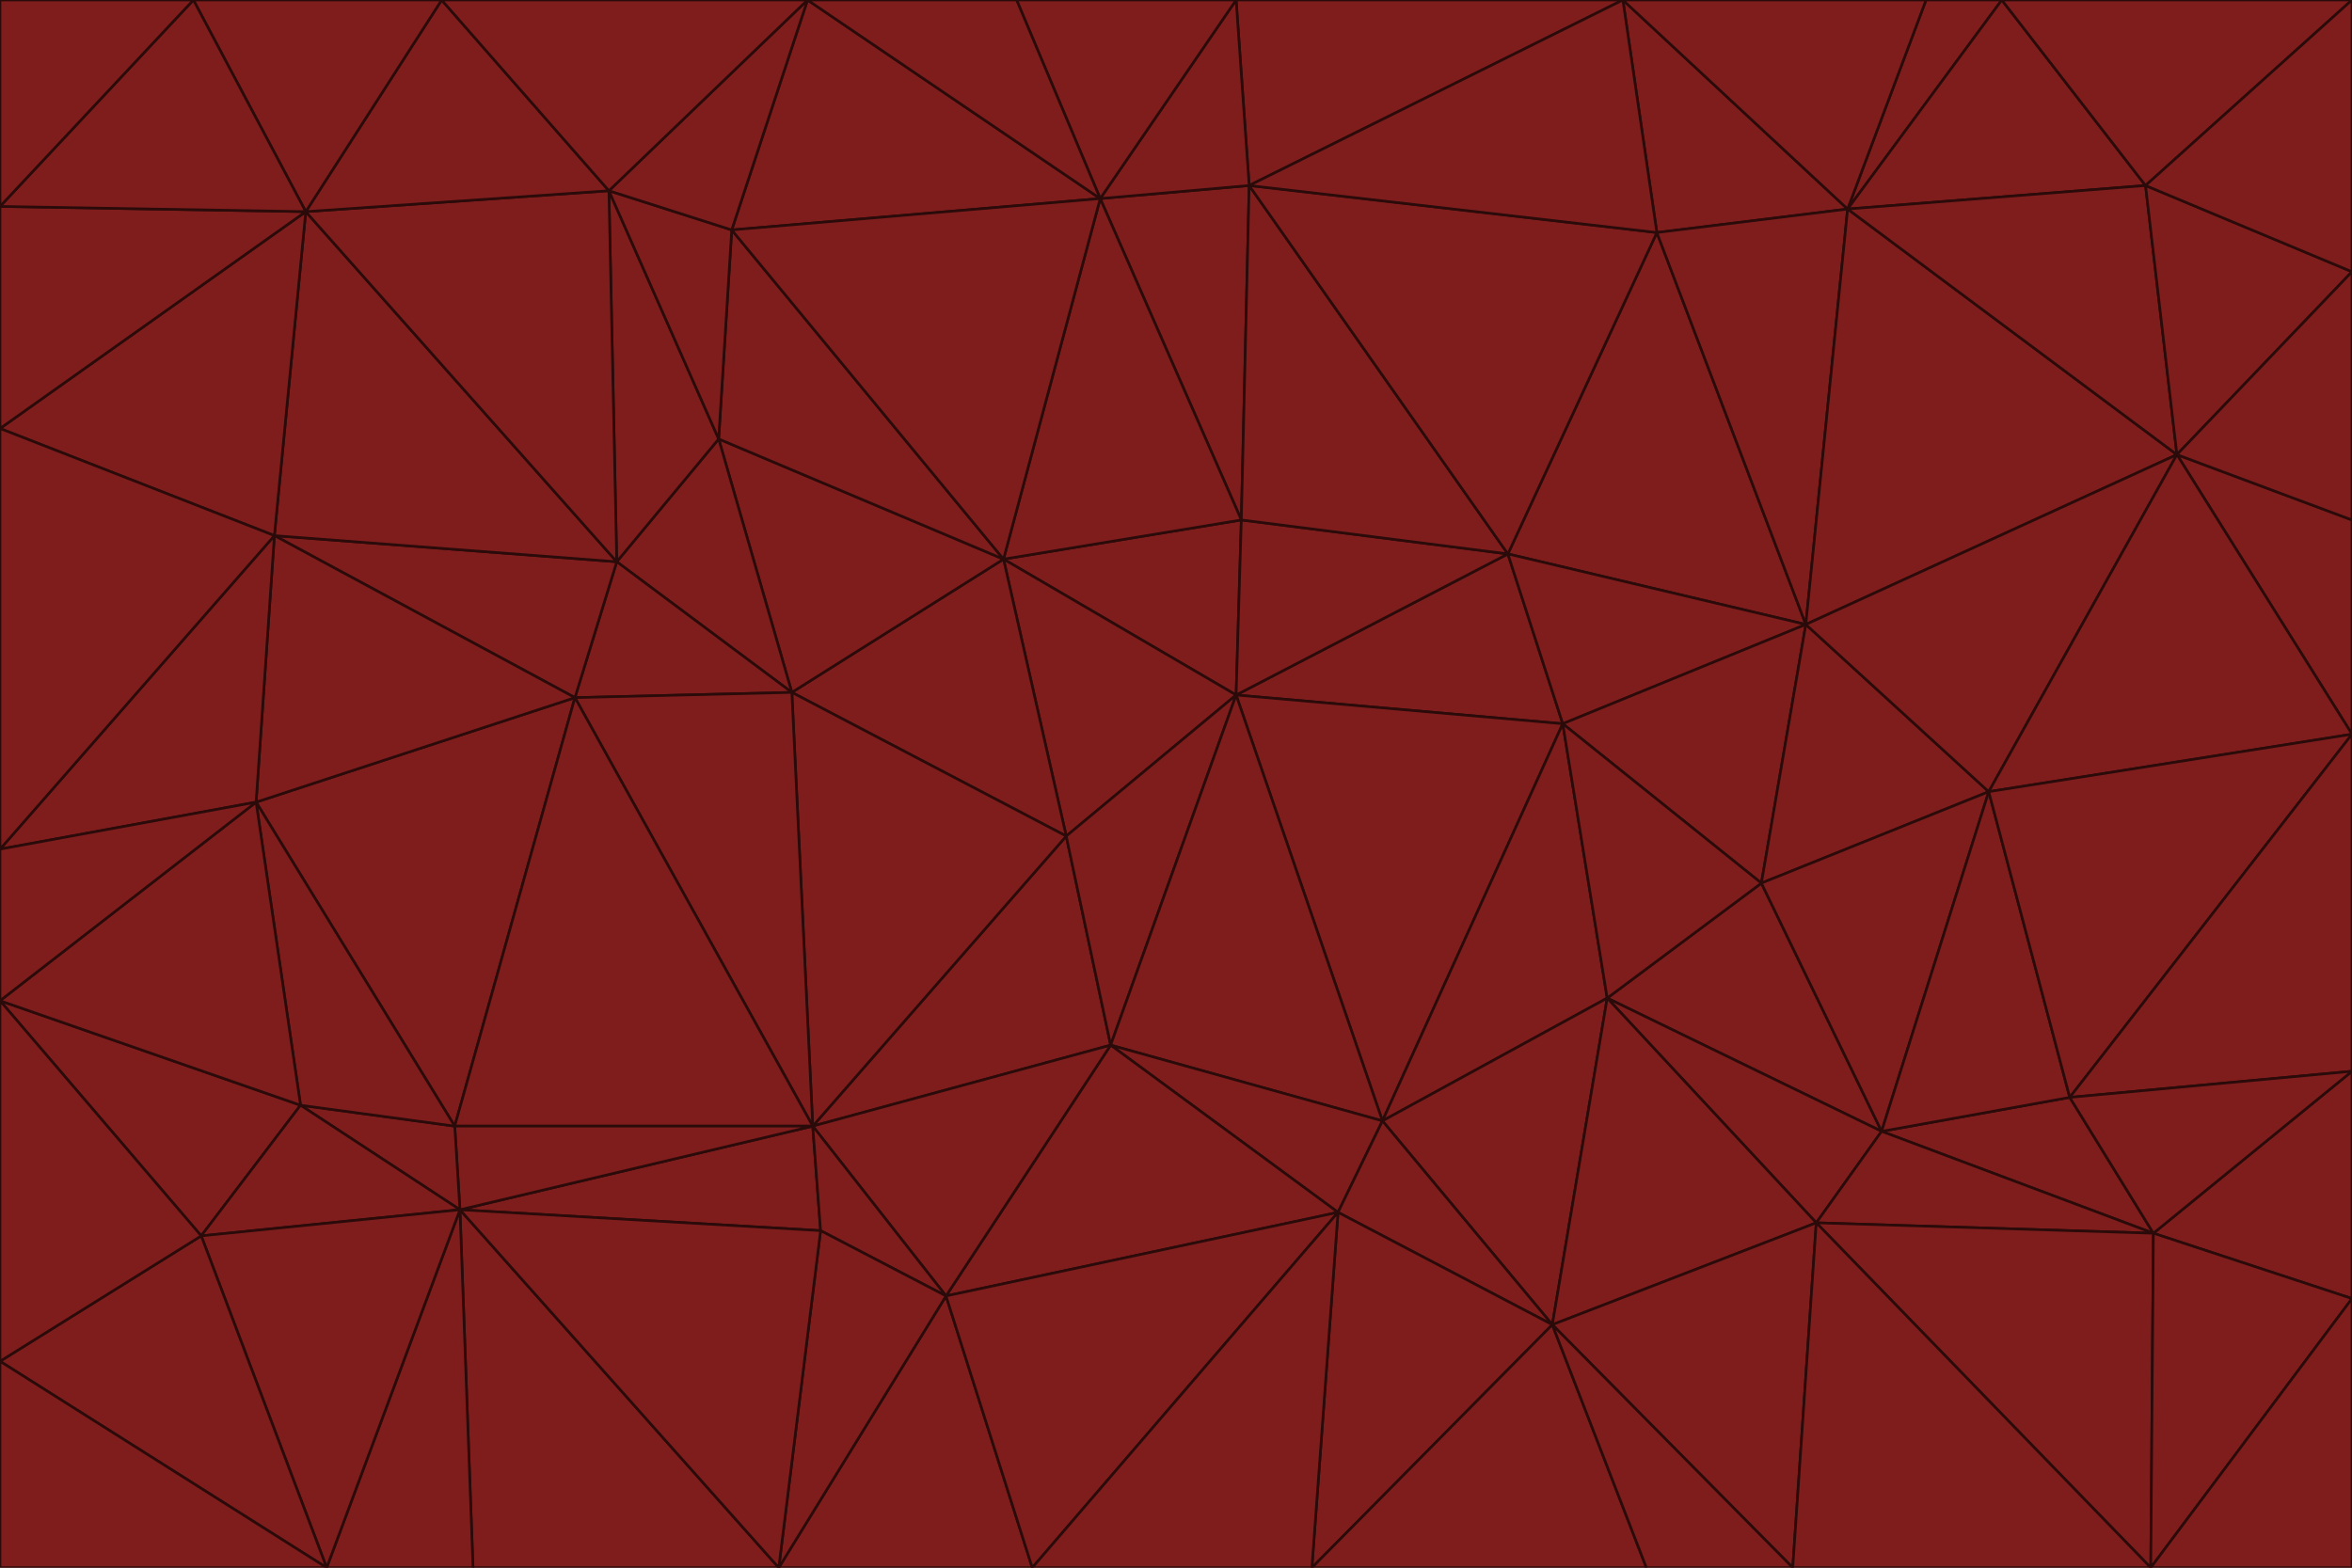 <svg id="visual" viewBox="0 0 900 600" width="900" height="600" xmlns="http://www.w3.org/2000/svg" xmlns:xlink="http://www.w3.org/1999/xlink" version="1.1"><g stroke-width="1" stroke-linejoin="bevel"><path d="M473 266L475 199L384 214Z" fill="#7f1d1d" stroke="#2b0a0a"></path><path d="M384 214L408 320L473 266Z" fill="#7f1d1d" stroke="#2b0a0a"></path><path d="M384 214L303 265L408 320Z" fill="#7f1d1d" stroke="#2b0a0a"></path><path d="M598 277L577 212L473 266Z" fill="#7f1d1d" stroke="#2b0a0a"></path><path d="M473 266L577 212L475 199Z" fill="#7f1d1d" stroke="#2b0a0a"></path><path d="M478 71L421 76L475 199Z" fill="#7f1d1d" stroke="#2b0a0a"></path><path d="M475 199L421 76L384 214Z" fill="#7f1d1d" stroke="#2b0a0a"></path><path d="M384 214L275 168L303 265Z" fill="#7f1d1d" stroke="#2b0a0a"></path><path d="M577 212L478 71L475 199Z" fill="#7f1d1d" stroke="#2b0a0a"></path><path d="M311 431L425 400L408 320Z" fill="#7f1d1d" stroke="#2b0a0a"></path><path d="M408 320L425 400L473 266Z" fill="#7f1d1d" stroke="#2b0a0a"></path><path d="M529 429L598 277L473 266Z" fill="#7f1d1d" stroke="#2b0a0a"></path><path d="M280 88L275 168L384 214Z" fill="#7f1d1d" stroke="#2b0a0a"></path><path d="M275 168L236 215L303 265Z" fill="#7f1d1d" stroke="#2b0a0a"></path><path d="M303 265L311 431L408 320Z" fill="#7f1d1d" stroke="#2b0a0a"></path><path d="M309 0L280 88L421 76Z" fill="#7f1d1d" stroke="#2b0a0a"></path><path d="M421 76L280 88L384 214Z" fill="#7f1d1d" stroke="#2b0a0a"></path><path d="M275 168L233 73L236 215Z" fill="#7f1d1d" stroke="#2b0a0a"></path><path d="M236 215L220 267L303 265Z" fill="#7f1d1d" stroke="#2b0a0a"></path><path d="M425 400L529 429L473 266Z" fill="#7f1d1d" stroke="#2b0a0a"></path><path d="M220 267L311 431L303 265Z" fill="#7f1d1d" stroke="#2b0a0a"></path><path d="M425 400L512 464L529 429Z" fill="#7f1d1d" stroke="#2b0a0a"></path><path d="M621 0L473 0L478 71Z" fill="#7f1d1d" stroke="#2b0a0a"></path><path d="M478 71L473 0L421 76Z" fill="#7f1d1d" stroke="#2b0a0a"></path><path d="M473 0L389 0L421 76Z" fill="#7f1d1d" stroke="#2b0a0a"></path><path d="M529 429L615 382L598 277Z" fill="#7f1d1d" stroke="#2b0a0a"></path><path d="M362 496L512 464L425 400Z" fill="#7f1d1d" stroke="#2b0a0a"></path><path d="M529 429L594 507L615 382Z" fill="#7f1d1d" stroke="#2b0a0a"></path><path d="M691 239L634 89L577 212Z" fill="#7f1d1d" stroke="#2b0a0a"></path><path d="M577 212L634 89L478 71Z" fill="#7f1d1d" stroke="#2b0a0a"></path><path d="M691 239L577 212L598 277Z" fill="#7f1d1d" stroke="#2b0a0a"></path><path d="M280 88L233 73L275 168Z" fill="#7f1d1d" stroke="#2b0a0a"></path><path d="M236 215L105 205L220 267Z" fill="#7f1d1d" stroke="#2b0a0a"></path><path d="M309 0L233 73L280 88Z" fill="#7f1d1d" stroke="#2b0a0a"></path><path d="M674 338L691 239L598 277Z" fill="#7f1d1d" stroke="#2b0a0a"></path><path d="M389 0L309 0L421 76Z" fill="#7f1d1d" stroke="#2b0a0a"></path><path d="M720 433L674 338L615 382Z" fill="#7f1d1d" stroke="#2b0a0a"></path><path d="M615 382L674 338L598 277Z" fill="#7f1d1d" stroke="#2b0a0a"></path><path d="M176 463L314 471L311 431Z" fill="#7f1d1d" stroke="#2b0a0a"></path><path d="M311 431L362 496L425 400Z" fill="#7f1d1d" stroke="#2b0a0a"></path><path d="M314 471L362 496L311 431Z" fill="#7f1d1d" stroke="#2b0a0a"></path><path d="M707 80L621 0L634 89Z" fill="#7f1d1d" stroke="#2b0a0a"></path><path d="M634 89L621 0L478 71Z" fill="#7f1d1d" stroke="#2b0a0a"></path><path d="M691 239L707 80L634 89Z" fill="#7f1d1d" stroke="#2b0a0a"></path><path d="M512 464L594 507L529 429Z" fill="#7f1d1d" stroke="#2b0a0a"></path><path d="M502 600L594 507L512 464Z" fill="#7f1d1d" stroke="#2b0a0a"></path><path d="M98 307L174 431L220 267Z" fill="#7f1d1d" stroke="#2b0a0a"></path><path d="M220 267L174 431L311 431Z" fill="#7f1d1d" stroke="#2b0a0a"></path><path d="M298 600L395 600L362 496Z" fill="#7f1d1d" stroke="#2b0a0a"></path><path d="M117 81L105 205L236 215Z" fill="#7f1d1d" stroke="#2b0a0a"></path><path d="M674 338L761 303L691 239Z" fill="#7f1d1d" stroke="#2b0a0a"></path><path d="M691 239L833 174L707 80Z" fill="#7f1d1d" stroke="#2b0a0a"></path><path d="M720 433L761 303L674 338Z" fill="#7f1d1d" stroke="#2b0a0a"></path><path d="M105 205L98 307L220 267Z" fill="#7f1d1d" stroke="#2b0a0a"></path><path d="M174 431L176 463L311 431Z" fill="#7f1d1d" stroke="#2b0a0a"></path><path d="M115 423L176 463L174 431Z" fill="#7f1d1d" stroke="#2b0a0a"></path><path d="M695 468L720 433L615 382Z" fill="#7f1d1d" stroke="#2b0a0a"></path><path d="M233 73L117 81L236 215Z" fill="#7f1d1d" stroke="#2b0a0a"></path><path d="M169 0L117 81L233 73Z" fill="#7f1d1d" stroke="#2b0a0a"></path><path d="M309 0L169 0L233 73Z" fill="#7f1d1d" stroke="#2b0a0a"></path><path d="M594 507L695 468L615 382Z" fill="#7f1d1d" stroke="#2b0a0a"></path><path d="M298 600L362 496L314 471Z" fill="#7f1d1d" stroke="#2b0a0a"></path><path d="M362 496L395 600L512 464Z" fill="#7f1d1d" stroke="#2b0a0a"></path><path d="M594 507L686 600L695 468Z" fill="#7f1d1d" stroke="#2b0a0a"></path><path d="M98 307L115 423L174 431Z" fill="#7f1d1d" stroke="#2b0a0a"></path><path d="M395 600L502 600L512 464Z" fill="#7f1d1d" stroke="#2b0a0a"></path><path d="M766 0L737 0L707 80Z" fill="#7f1d1d" stroke="#2b0a0a"></path><path d="M707 80L737 0L621 0Z" fill="#7f1d1d" stroke="#2b0a0a"></path><path d="M181 600L298 600L176 463Z" fill="#7f1d1d" stroke="#2b0a0a"></path><path d="M176 463L298 600L314 471Z" fill="#7f1d1d" stroke="#2b0a0a"></path><path d="M900 199L833 174L900 281Z" fill="#7f1d1d" stroke="#2b0a0a"></path><path d="M761 303L833 174L691 239Z" fill="#7f1d1d" stroke="#2b0a0a"></path><path d="M821 71L766 0L707 80Z" fill="#7f1d1d" stroke="#2b0a0a"></path><path d="M824 472L792 420L720 433Z" fill="#7f1d1d" stroke="#2b0a0a"></path><path d="M720 433L792 420L761 303Z" fill="#7f1d1d" stroke="#2b0a0a"></path><path d="M824 472L720 433L695 468Z" fill="#7f1d1d" stroke="#2b0a0a"></path><path d="M502 600L630 600L594 507Z" fill="#7f1d1d" stroke="#2b0a0a"></path><path d="M833 174L821 71L707 80Z" fill="#7f1d1d" stroke="#2b0a0a"></path><path d="M169 0L74 0L117 81Z" fill="#7f1d1d" stroke="#2b0a0a"></path><path d="M117 81L0 164L105 205Z" fill="#7f1d1d" stroke="#2b0a0a"></path><path d="M105 205L0 325L98 307Z" fill="#7f1d1d" stroke="#2b0a0a"></path><path d="M0 383L77 473L115 423Z" fill="#7f1d1d" stroke="#2b0a0a"></path><path d="M115 423L77 473L176 463Z" fill="#7f1d1d" stroke="#2b0a0a"></path><path d="M0 383L115 423L98 307Z" fill="#7f1d1d" stroke="#2b0a0a"></path><path d="M0 79L0 164L117 81Z" fill="#7f1d1d" stroke="#2b0a0a"></path><path d="M0 164L0 325L105 205Z" fill="#7f1d1d" stroke="#2b0a0a"></path><path d="M630 600L686 600L594 507Z" fill="#7f1d1d" stroke="#2b0a0a"></path><path d="M125 600L181 600L176 463Z" fill="#7f1d1d" stroke="#2b0a0a"></path><path d="M823 600L824 472L695 468Z" fill="#7f1d1d" stroke="#2b0a0a"></path><path d="M900 281L833 174L761 303Z" fill="#7f1d1d" stroke="#2b0a0a"></path><path d="M0 325L0 383L98 307Z" fill="#7f1d1d" stroke="#2b0a0a"></path><path d="M77 473L125 600L176 463Z" fill="#7f1d1d" stroke="#2b0a0a"></path><path d="M74 0L0 79L117 81Z" fill="#7f1d1d" stroke="#2b0a0a"></path><path d="M900 281L761 303L792 420Z" fill="#7f1d1d" stroke="#2b0a0a"></path><path d="M833 174L900 104L821 71Z" fill="#7f1d1d" stroke="#2b0a0a"></path><path d="M900 410L900 281L792 420Z" fill="#7f1d1d" stroke="#2b0a0a"></path><path d="M0 521L125 600L77 473Z" fill="#7f1d1d" stroke="#2b0a0a"></path><path d="M900 199L900 104L833 174Z" fill="#7f1d1d" stroke="#2b0a0a"></path><path d="M821 71L900 0L766 0Z" fill="#7f1d1d" stroke="#2b0a0a"></path><path d="M74 0L0 0L0 79Z" fill="#7f1d1d" stroke="#2b0a0a"></path><path d="M900 497L900 410L824 472Z" fill="#7f1d1d" stroke="#2b0a0a"></path><path d="M824 472L900 410L792 420Z" fill="#7f1d1d" stroke="#2b0a0a"></path><path d="M900 104L900 0L821 71Z" fill="#7f1d1d" stroke="#2b0a0a"></path><path d="M0 383L0 521L77 473Z" fill="#7f1d1d" stroke="#2b0a0a"></path><path d="M686 600L823 600L695 468Z" fill="#7f1d1d" stroke="#2b0a0a"></path><path d="M823 600L900 497L824 472Z" fill="#7f1d1d" stroke="#2b0a0a"></path><path d="M0 521L0 600L125 600Z" fill="#7f1d1d" stroke="#2b0a0a"></path><path d="M823 600L900 600L900 497Z" fill="#7f1d1d" stroke="#2b0a0a"></path></g></svg>